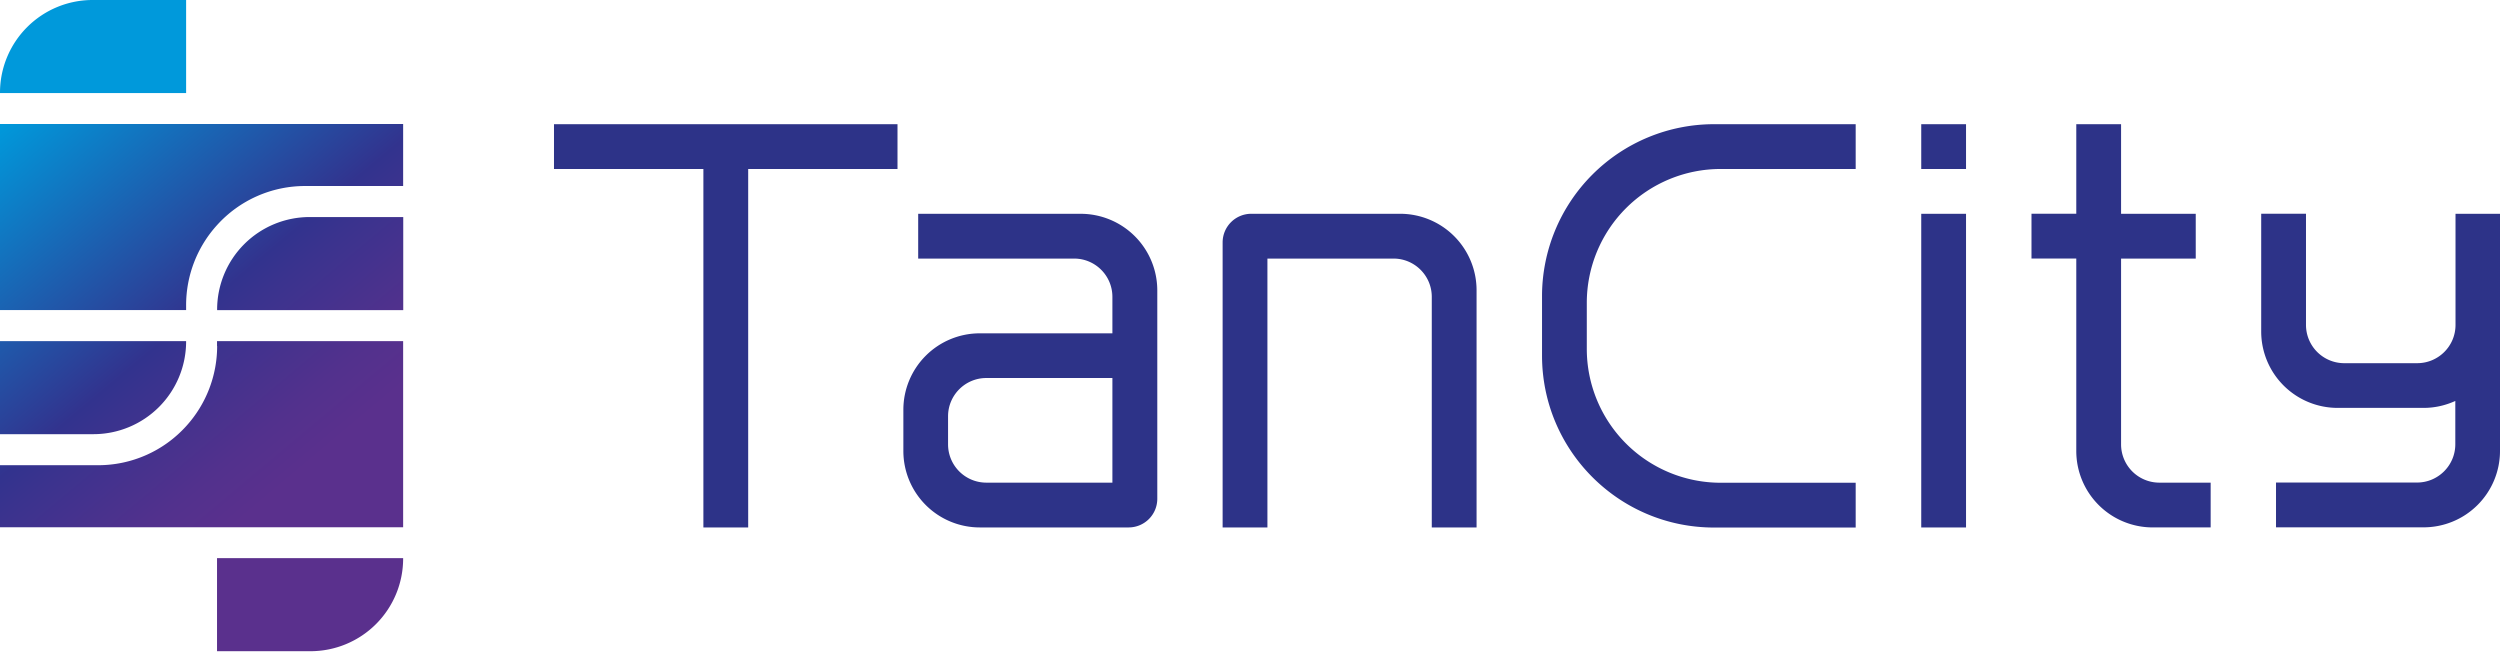 <svg width="121" height="32" fill="none" xmlns="http://www.w3.org/2000/svg"><path d="M34.044 25.528V8.178h-7.231V6.01h16.626v2.17h-7.227v17.349h-2.168zm40.59-11.191a8.326 8.326 0 018.326-8.326h6.855v2.168h-6.534a6.479 6.479 0 00-6.48 6.478v2.23a6.48 6.48 0 006.48 6.478h6.534v2.168H82.96c-4.6 0-8.326-3.73-8.326-8.326v-2.87zm20.522-3.99h-2.168v15.181h2.168V10.347zm0-4.337h-2.168v2.17h2.168V6.01zm-42.849 4.337H44.44v2.168h7.548c1.023 0 1.852.83 1.852 1.852v1.766h-6.417a3.7 3.7 0 00-3.7 3.7v1.996a3.7 3.7 0 003.7 3.699h7.2c.77 0 1.39-.62 1.39-1.39V14.053a3.709 3.709 0 00-3.705-3.705zM53.84 23.36h-6.102a1.853 1.853 0 01-1.852-1.852v-1.359c0-1.023.83-1.853 1.852-1.853h6.102v5.064zm13.926-13.013h-7.201c-.769 0-1.39.62-1.39 1.39v13.791h2.168V12.515h6.102c1.023 0 1.853.83 1.853 1.852v11.161h2.168V14.052a3.701 3.701 0 00-3.7-3.705zm36.747 13.013a1.853 1.853 0 01-1.853-1.853v-8.992h3.614v-2.168h-3.614V6.01h-2.168v4.336h-2.168v2.168h2.168v9.313a3.7 3.7 0 003.7 3.7h2.804V23.36h-2.483zm14.334-13.013v5.38c0 1.022-.83 1.851-1.853 1.851h-3.532a1.852 1.852 0 01-1.852-1.852v-5.38h-2.168v5.696a3.7 3.7 0 003.7 3.7h4.163c.549 0 1.063-.123 1.532-.336v2.096c0 1.023-.83 1.853-1.853 1.853h-6.825v2.168h7.141a3.7 3.7 0 003.7-3.7V10.347h-2.153z" fill="#2D3388"/><path d="M0 6v9.008h9.008v-.239a5.764 5.764 0 011.496-3.873 5.741 5.741 0 014.265-1.893h4.743V6H0zm10.51 10.75a5.765 5.765 0 01-1.497 3.873 5.741 5.741 0 01-4.265 1.893H0v3.003h19.512V16.51h-9.008v.239h.005zm0-1.761v.02h9.007v-4.504h-4.524a4.48 4.48 0 00-4.484 4.484zM9.007 16.53v-.02H0v4.504h4.524a4.487 4.487 0 004.484-4.484z" fill="url(#paint0_linear)"/><path d="M4.504 0h-.02A4.484 4.484 0 000 4.484v.02h9.008V0H4.504z" fill="#0099DB"/><path d="M15.008 31.518h.02a4.484 4.484 0 004.484-4.484v-.02h-9.008v4.504h4.504z" fill="#5A308D"/><defs><linearGradient id="paint0_linear" x1=".922" y1="5.229" x2="18.593" y2="26.288" gradientUnits="userSpaceOnUse"><stop stop-color="#0099DB"/><stop offset=".477" stop-color="#32338E"/><stop offset=".528" stop-color="#3A338E"/><stop offset=".711" stop-color="#52318D"/><stop offset=".808" stop-color="#5A308D"/></linearGradient></defs></svg>